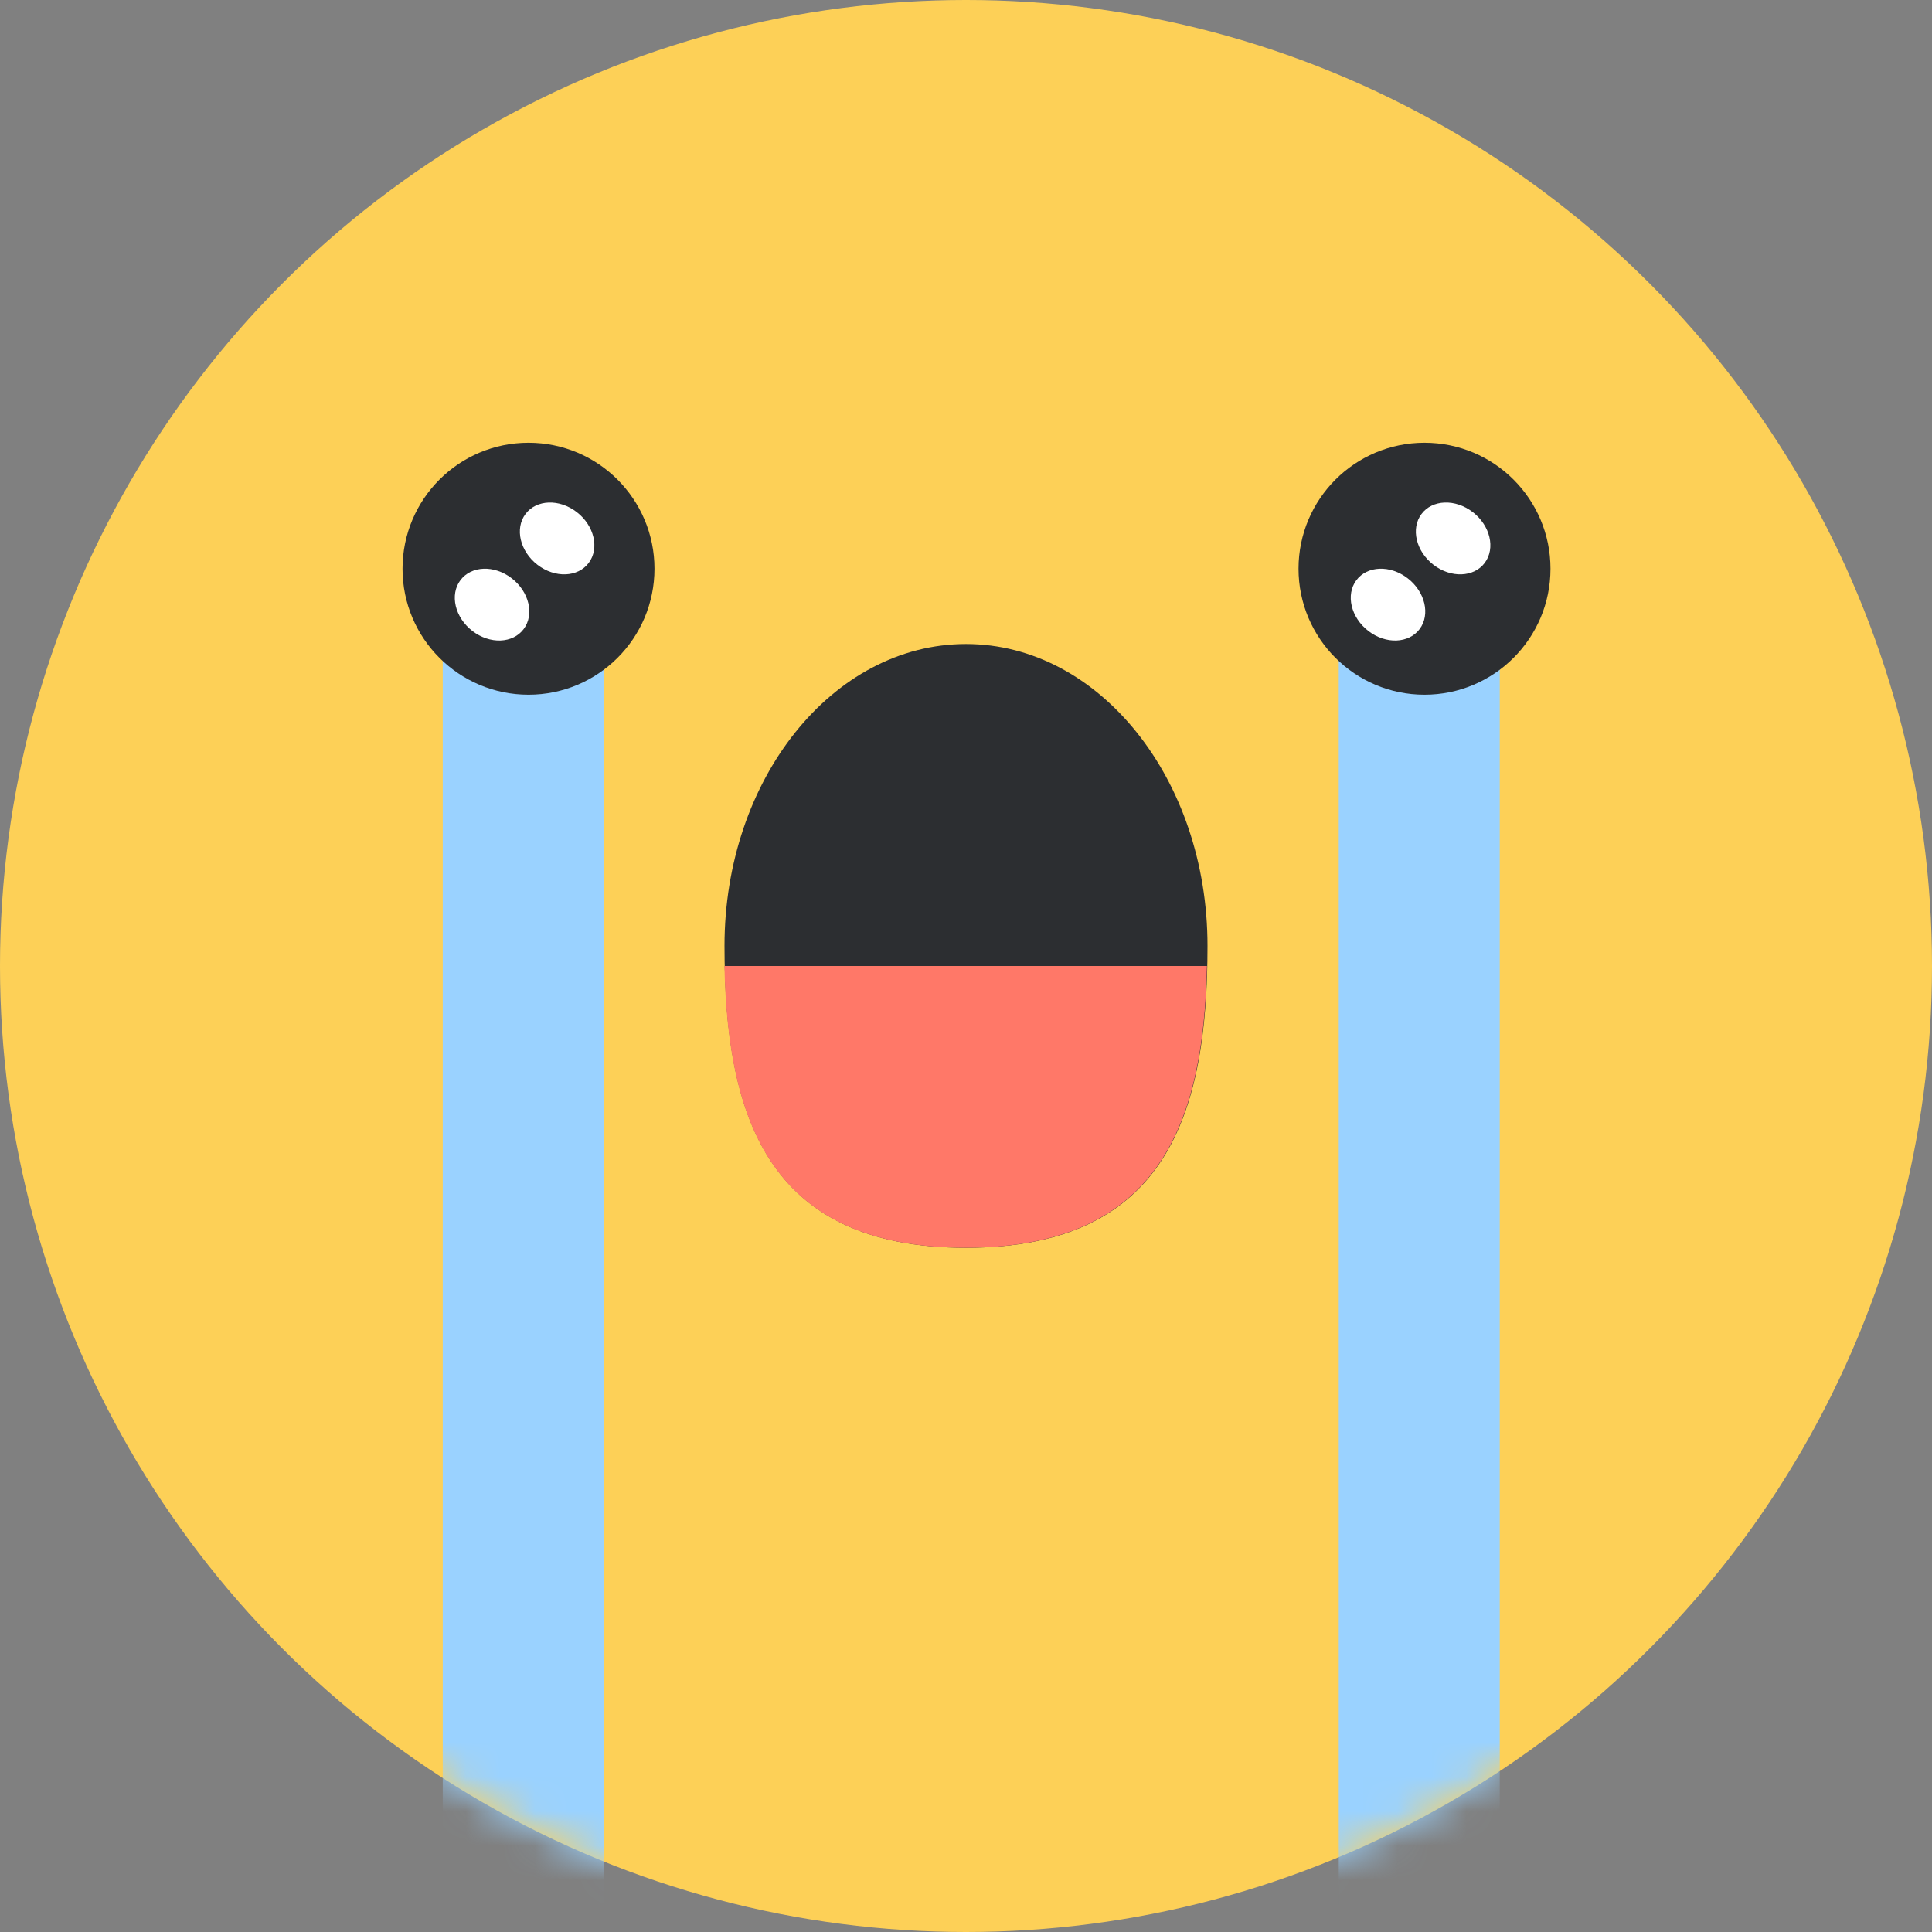 <svg width="56" height="56" viewBox="0 0 56 56" fill="none" xmlns="http://www.w3.org/2000/svg">
<rect x="0" y="0" width="56" height="56" fill="#808080" stroke="none"/>
<circle cx="28" cy="28" r="28" fill="#FDD057"/>
<mask id="mask0_1671_5409" style="mask-type:alpha" maskUnits="userSpaceOnUse" x="0" y="0" width="56" height="56">
<circle cx="28" cy="28" r="28" fill="#FDD057"/>
</mask>
<g mask="url(#mask0_1671_5409)">
<path d="M17.5 57.167H12.833L12.833 16.333H17.5L17.5 57.167Z" fill="#9AD2FF"/>
<path d="M43.471 57.166H38.804V16.333H43.471V57.166Z" fill="#9AD2FF"/>
</g>
<path d="M35 27.417C35 32.249 33.833 36.167 28 36.167C22.167 36.167 21 32.249 21 27.417C21 22.584 24.134 18.667 28 18.667C31.866 18.667 35 22.584 35 27.417Z" fill="#2C2E31"/>
<circle cx="15.319" cy="16.485" r="3.043" fill="#2C2E31" stroke="#2C2E31" stroke-width="1.217"/>
<ellipse cx="1.158" cy="0.953" rx="1.158" ry="0.953" transform="matrix(0.792 0.611 -0.598 0.801 15.801 14.136)" fill="white"/>
<ellipse cx="1.158" cy="0.953" rx="1.158" ry="0.953" transform="matrix(0.792 0.611 -0.598 0.801 13.915 16.054)" fill="white"/>
<circle cx="41.29" cy="16.485" r="3.043" fill="#2C2E31" stroke="#2C2E31" stroke-width="1.217"/>
<ellipse cx="1.158" cy="0.953" rx="1.158" ry="0.953" transform="matrix(0.792 0.611 -0.598 0.801 41.772 14.136)" fill="white"/>
<ellipse cx="1.158" cy="0.953" rx="1.158" ry="0.953" transform="matrix(0.792 0.611 -0.598 0.801 39.885 16.054)" fill="white"/>
<path d="M34.984 28C34.888 32.56 33.588 36.167 27.991 36.167C22.395 36.167 21.094 32.56 20.998 28H34.984Z" fill="#FF7868"/>
</svg>

